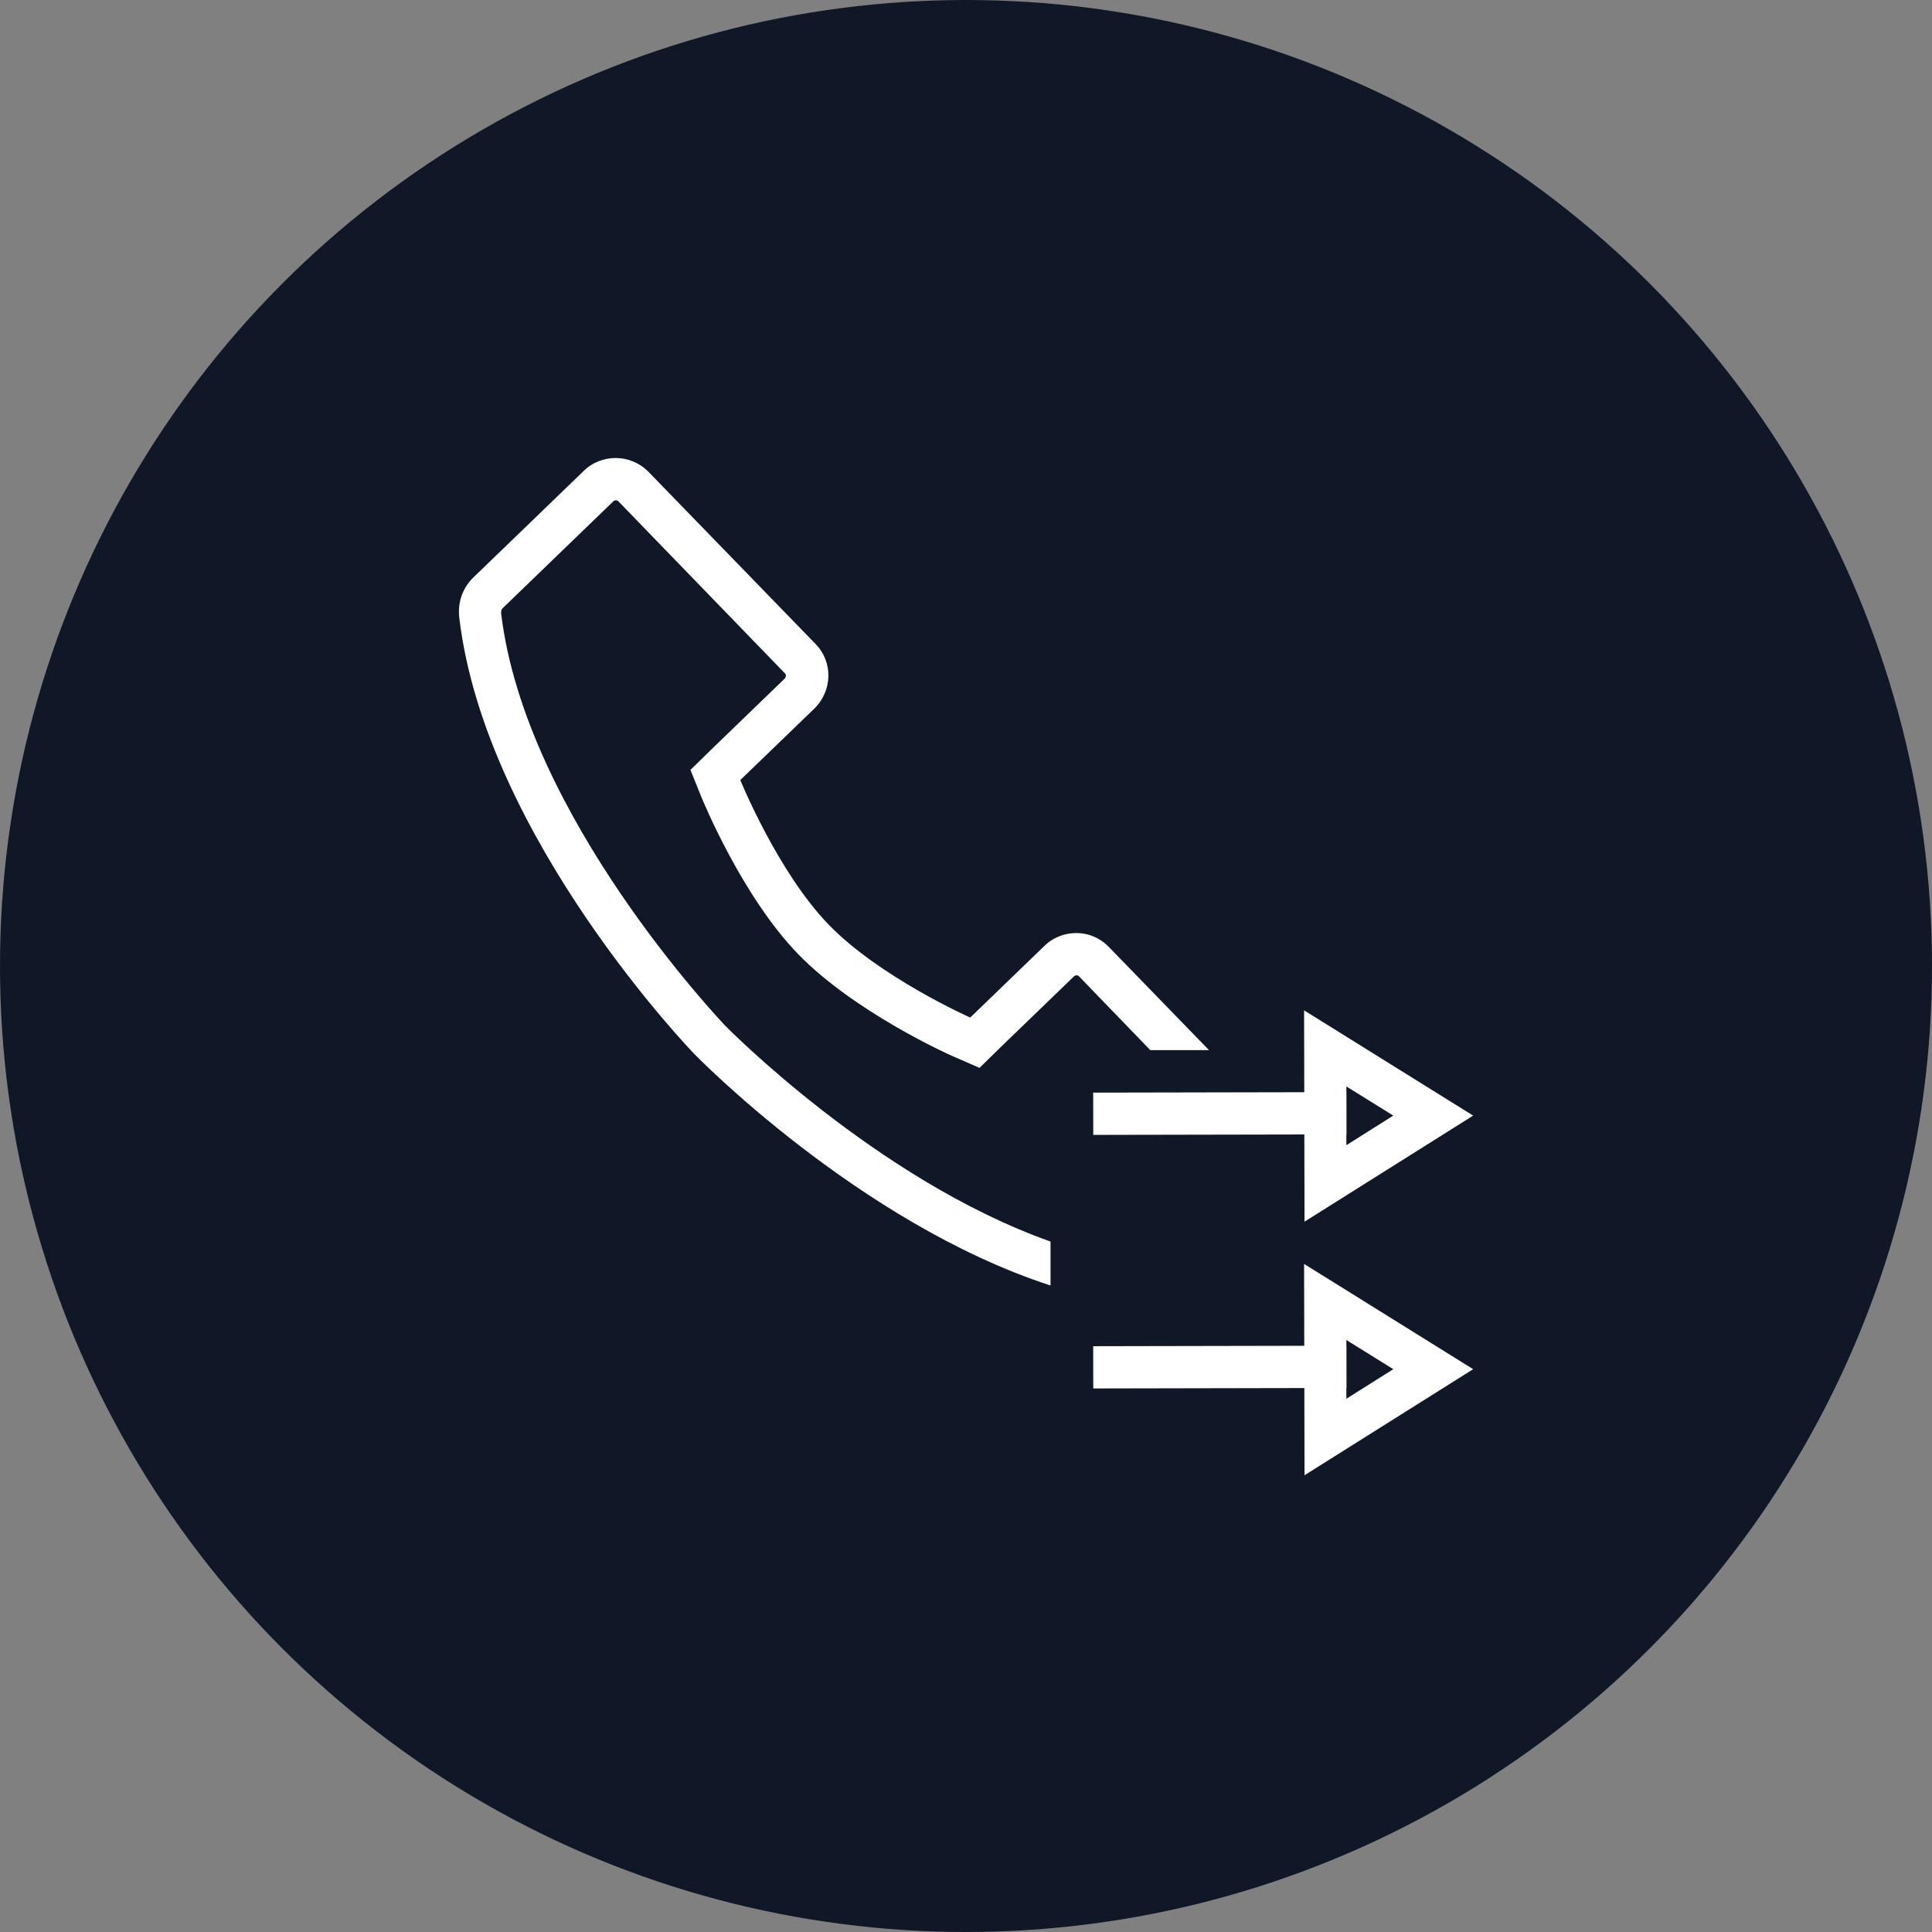 <?xml version="1.0" encoding="UTF-8"?>
<svg width="80px" height="80px" viewBox="0 0 80 80" version="1.1" xmlns="http://www.w3.org/2000/svg" xmlns:xlink="http://www.w3.org/1999/xlink">
    <rect x="0" y="0" width="80" height="80" fill="#808080" stroke="none"/>
    <!-- Generator: Sketch 58 (84663) - https://sketch.com -->
    <title>255-W80px</title>
    <desc>Created with Sketch.</desc>
    <g id="NEW_icons" stroke="none" stroke-width="1" fill="none" fill-rule="evenodd">
        <g id="icons_UD_new-Copy" transform="translate(-2151, -32368)">
            <g id="255-W80px" transform="translate(2151, 32368)">
                <circle id="Oval-Copy-1459" fill="#101828" cx="40" cy="40" r="40"></circle>
                <g id="255-B32px-Copy-8" transform="translate(12, 12)">
                    <path d="M31.5,39.41 C24.29,36.855 18.078,30.52 18.008,30.45 C17.92,30.345 9.748,21.805 8.75,13.387 C8.75,13.335 8.75,13.248 8.803,13.195 L13.387,8.768 C13.422,8.732 13.457,8.715 13.51,8.715 C13.562,8.715 13.598,8.75 13.598,8.75 L20.51,15.89 C20.562,15.943 20.545,16.047 20.492,16.1 L17.43,19.058 L16.59,19.88 L17.027,20.965 C17.098,21.14 18.725,25.113 21.052,27.51 C23.38,29.907 27.3,31.675 27.475,31.745 L28.56,32.218 L29.4,31.395 L32.462,28.438 C32.498,28.402 32.532,28.385 32.585,28.385 C32.638,28.385 32.672,28.42 32.672,28.42 L35.63,31.483 L38.062,31.483 L33.915,27.212 C33.547,26.828 33.057,26.635 32.568,26.635 C32.095,26.635 31.605,26.81 31.238,27.177 L28.175,30.135 C28.175,30.135 24.43,28.473 22.312,26.285 C20.195,24.098 18.655,20.3 18.655,20.3 L21.718,17.343 C22.47,16.608 22.505,15.418 21.77,14.665 L14.84,7.525 C14.473,7.157 13.982,6.965 13.492,6.965 C13.02,6.965 12.53,7.14 12.162,7.508 L7.577,11.935 C7.14,12.373 6.947,12.967 7.018,13.58 C8.102,22.715 16.747,31.64 16.747,31.64 C16.747,31.64 23.538,38.64 31.5,41.23 L31.5,39.41 Z" id="Path" fill="#FFFFFF" fill-rule="nonzero"></path>
                    <path d="M45.693,44.695 L43.75,45.92 L43.75,43.487 L45.693,44.695 L45.693,44.695 Z M49,44.695 L42,40.337 L42.017,49.087 L49,44.695 L49,44.695 Z" id="Shape" fill="#FFFFFF" fill-rule="nonzero"></path>
                    <polygon id="Rectangle" fill="#FFFFFF" fill-rule="nonzero" transform="translate(38.509, 44.608) rotate(-0.112) translate(-38.509, -44.608) " points="33.268 43.733 43.75 43.733 43.75 45.483 33.268 45.483"></polygon>
                    <path d="M45.693,34.195 L43.75,35.42 L43.75,32.987 L45.693,34.195 L45.693,34.195 Z M49,34.195 L42,29.837 L42.017,38.587 L49,34.195 L49,34.195 Z" id="Shape" fill="#FFFFFF" fill-rule="nonzero"></path>
                    <polygon id="Rectangle" fill="#FFFFFF" fill-rule="nonzero" transform="translate(38.509, 34.108) rotate(-0.112) translate(-38.509, -34.108) " points="33.268 33.233 43.75 33.233 43.75 34.983 33.268 34.983"></polygon>
                    <rect id="Rectangle" x="0" y="0" width="56" height="56"></rect>
                </g>
            </g>
        </g>
    </g>
</svg>
